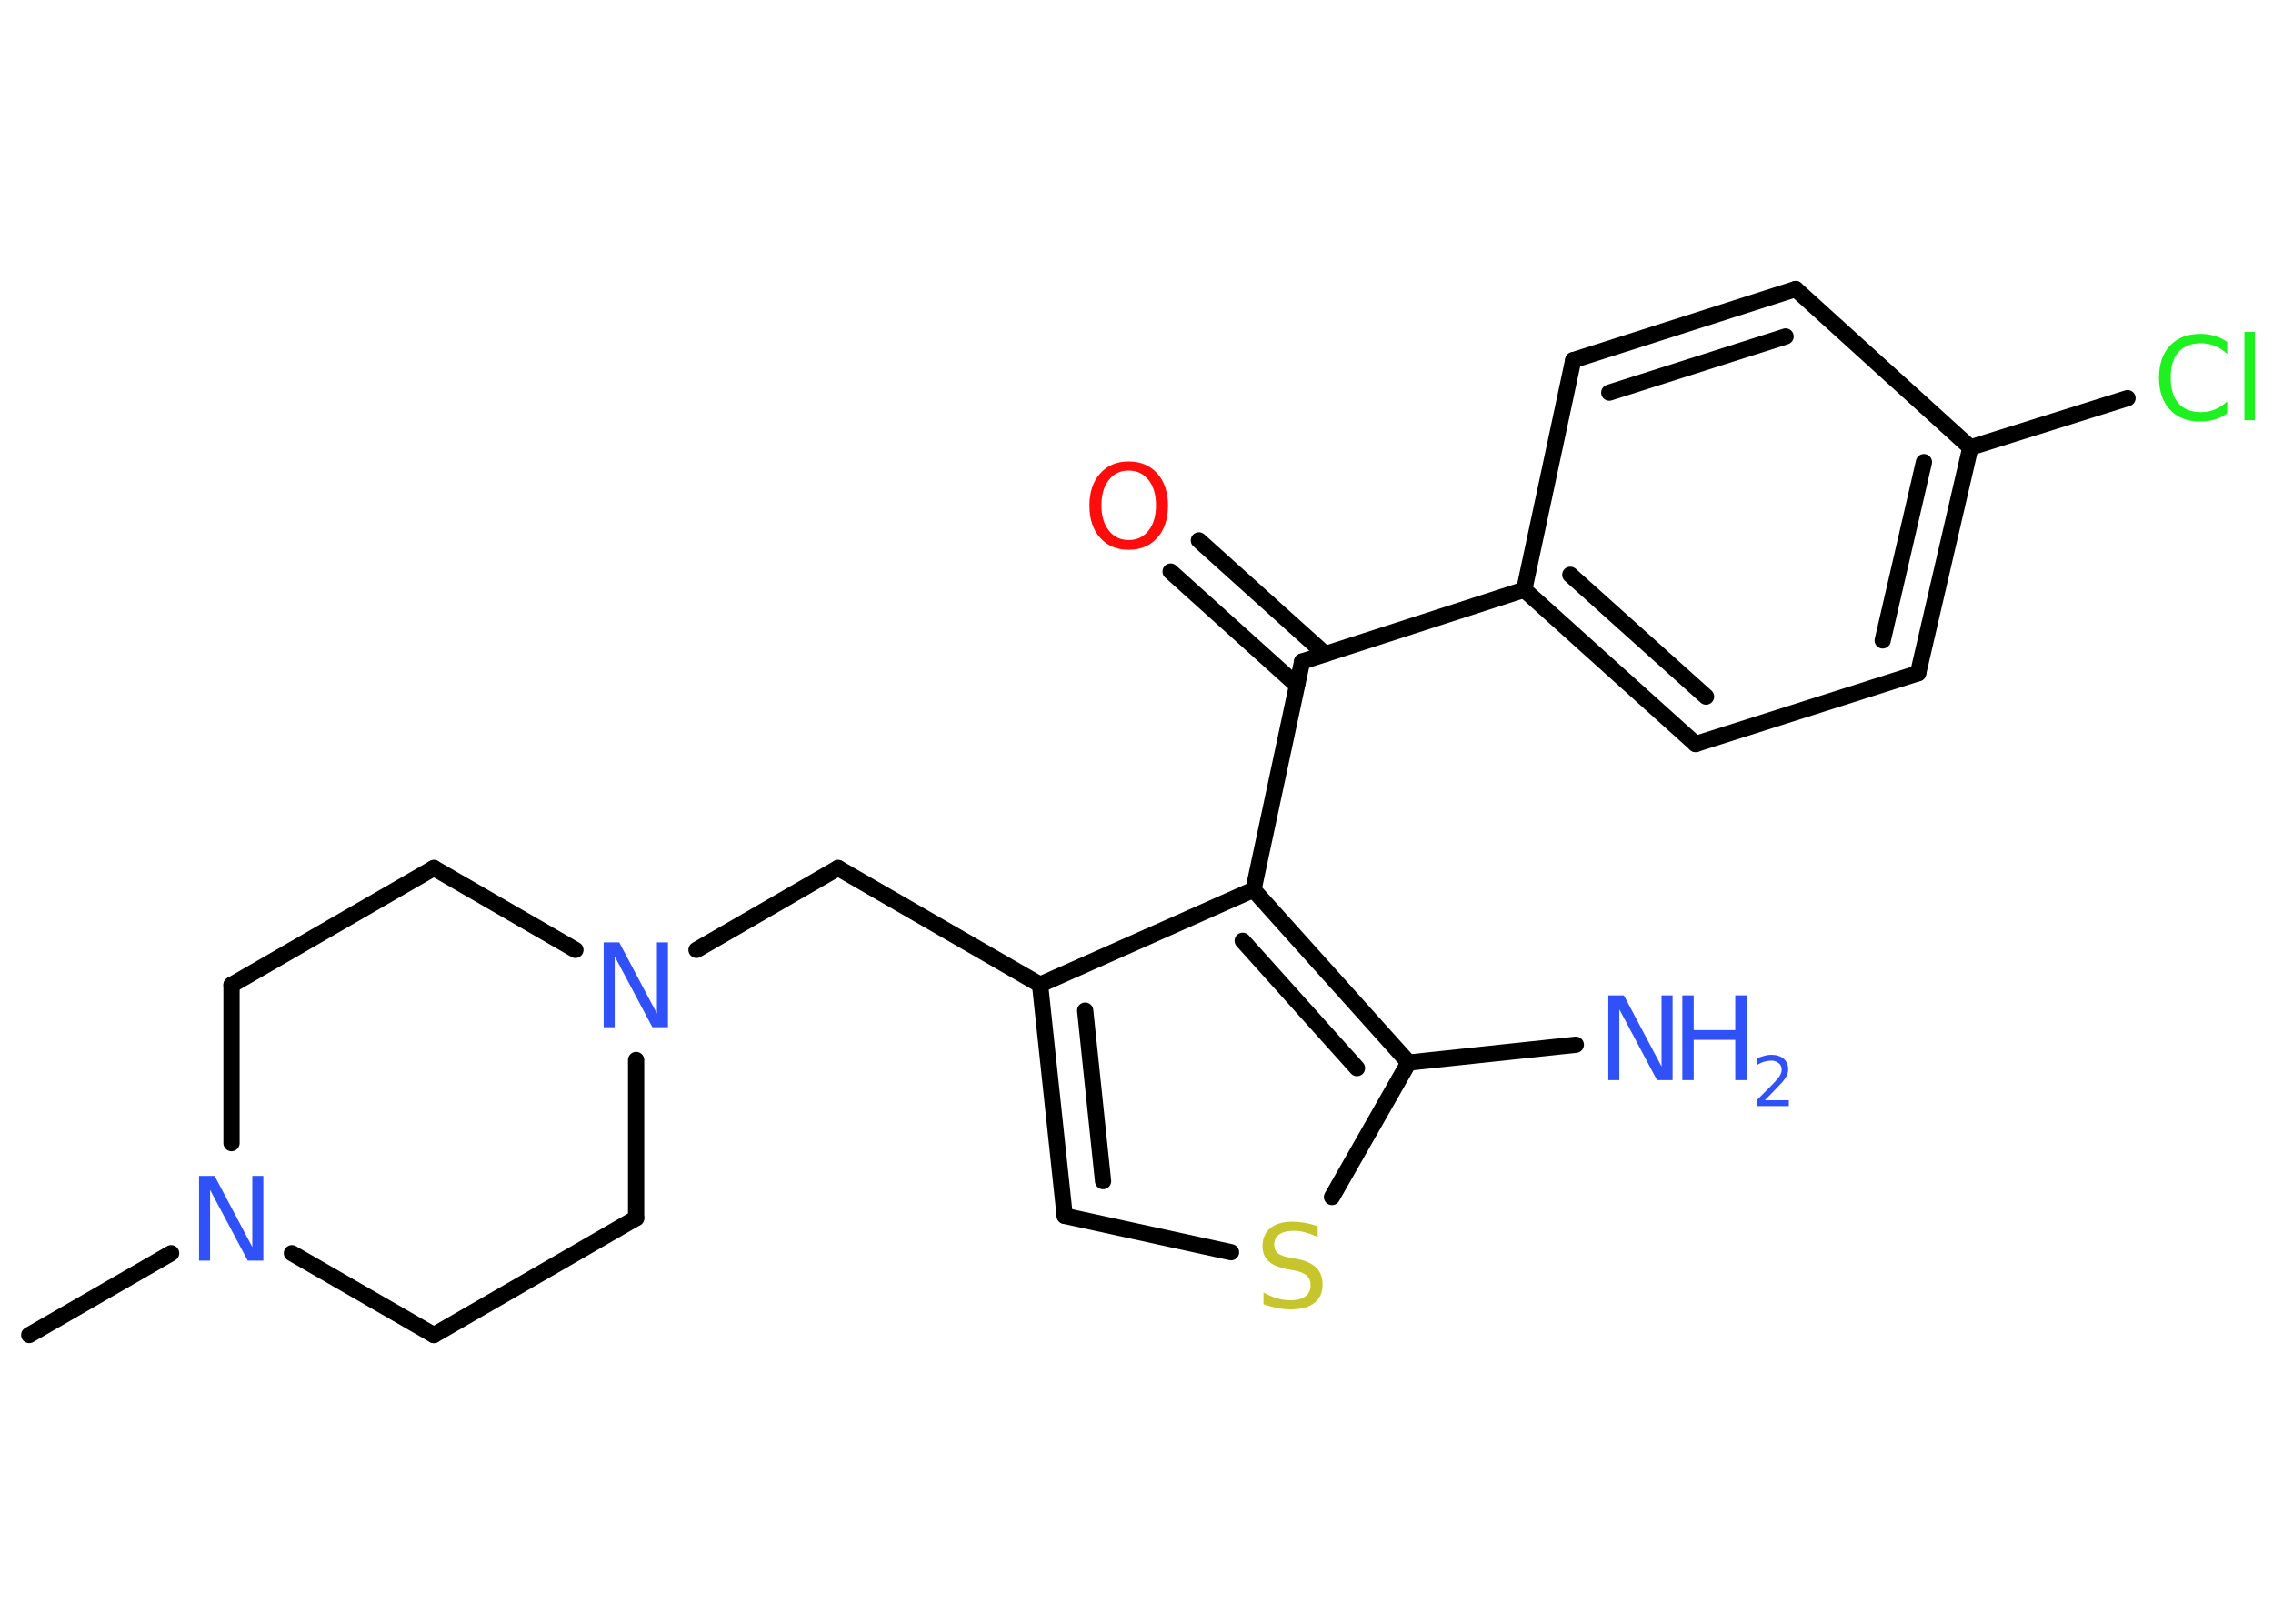 <?xml version='1.0' encoding='UTF-8'?>
<!DOCTYPE svg PUBLIC "-//W3C//DTD SVG 1.1//EN" "http://www.w3.org/Graphics/SVG/1.1/DTD/svg11.dtd">
<svg version='1.2' xmlns='http://www.w3.org/2000/svg' xmlns:xlink='http://www.w3.org/1999/xlink' width='70.0mm' height='50.0mm' viewBox='0 0 70.0 50.0'>
  <desc>Generated by the Chemistry Development Kit (http://github.com/cdk)</desc>
  <g stroke-linecap='round' stroke-linejoin='round' stroke='#000000' stroke-width='.5' fill='#3050F8'>
    <rect x='.0' y='.0' width='70.0' height='50.0' fill='#FFFFFF' stroke='none'/>
    <g id='mol1' class='mol'>
      <line id='mol1bnd1' class='bond' x1='.9' y1='41.11' x2='5.27' y2='38.59'/>
      <line id='mol1bnd2' class='bond' x1='8.99' y1='38.59' x2='13.36' y2='41.11'/>
      <line id='mol1bnd3' class='bond' x1='13.36' y1='41.11' x2='19.59' y2='37.51'/>
      <line id='mol1bnd4' class='bond' x1='19.59' y1='37.51' x2='19.59' y2='32.64'/>
      <line id='mol1bnd5' class='bond' x1='21.45' y1='29.25' x2='25.81' y2='26.73'/>
      <line id='mol1bnd6' class='bond' x1='25.81' y1='26.73' x2='32.03' y2='30.32'/>
      <g id='mol1bnd7' class='bond'>
        <line x1='32.03' y1='30.32' x2='32.79' y2='37.44'/>
        <line x1='33.42' y1='31.12' x2='33.97' y2='36.37'/>
      </g>
      <line id='mol1bnd8' class='bond' x1='32.79' y1='37.44' x2='37.91' y2='38.56'/>
      <line id='mol1bnd9' class='bond' x1='41.02' y1='36.86' x2='43.38' y2='32.72'/>
      <line id='mol1bnd10' class='bond' x1='43.38' y1='32.72' x2='48.53' y2='32.17'/>
      <g id='mol1bnd11' class='bond'>
        <line x1='43.38' y1='32.72' x2='38.6' y2='27.4'/>
        <line x1='41.79' y1='32.89' x2='38.27' y2='28.97'/>
      </g>
      <line id='mol1bnd12' class='bond' x1='32.03' y1='30.32' x2='38.6' y2='27.4'/>
      <line id='mol1bnd13' class='bond' x1='38.6' y1='27.4' x2='40.1' y2='20.37'/>
      <g id='mol1bnd14' class='bond'>
        <line x1='39.94' y1='21.1' x2='36.05' y2='17.6'/>
        <line x1='40.81' y1='20.14' x2='36.92' y2='16.64'/>
      </g>
      <line id='mol1bnd15' class='bond' x1='40.1' y1='20.37' x2='46.94' y2='18.16'/>
      <g id='mol1bnd16' class='bond'>
        <line x1='46.94' y1='18.16' x2='52.22' y2='22.91'/>
        <line x1='48.36' y1='17.7' x2='52.54' y2='21.45'/>
      </g>
      <line id='mol1bnd17' class='bond' x1='52.22' y1='22.91' x2='59.07' y2='20.73'/>
      <g id='mol1bnd18' class='bond'>
        <line x1='59.07' y1='20.73' x2='60.68' y2='13.78'/>
        <line x1='57.98' y1='19.72' x2='59.25' y2='14.23'/>
      </g>
      <line id='mol1bnd19' class='bond' x1='60.68' y1='13.78' x2='65.52' y2='12.26'/>
      <line id='mol1bnd20' class='bond' x1='60.68' y1='13.78' x2='55.3' y2='8.9'/>
      <g id='mol1bnd21' class='bond'>
        <line x1='55.3' y1='8.9' x2='48.45' y2='11.09'/>
        <line x1='54.99' y1='10.36' x2='49.56' y2='12.09'/>
      </g>
      <line id='mol1bnd22' class='bond' x1='46.94' y1='18.16' x2='48.45' y2='11.09'/>
      <line id='mol1bnd23' class='bond' x1='17.72' y1='29.25' x2='13.36' y2='26.73'/>
      <line id='mol1bnd24' class='bond' x1='13.36' y1='26.73' x2='7.13' y2='30.33'/>
      <line id='mol1bnd25' class='bond' x1='7.13' y1='35.2' x2='7.13' y2='30.33'/>
      <path id='mol1atm2' class='atom' d='M6.14 36.21h.47l1.16 2.19v-2.19h.34v2.61h-.48l-1.16 -2.18v2.18h-.34v-2.61z' stroke='none'/>
      <path id='mol1atm5' class='atom' d='M18.6 29.02h.47l1.16 2.19v-2.19h.34v2.61h-.48l-1.16 -2.18v2.18h-.34v-2.61z' stroke='none'/>
      <path id='mol1atm9' class='atom' d='M40.58 37.75v.34q-.2 -.09 -.38 -.14q-.18 -.05 -.35 -.05q-.29 .0 -.45 .11q-.16 .11 -.16 .32q.0 .17 .11 .26q.11 .09 .39 .14l.22 .04q.39 .08 .58 .27q.19 .19 .19 .51q.0 .38 -.25 .57q-.25 .2 -.75 .2q-.19 .0 -.39 -.04q-.21 -.04 -.43 -.12v-.36q.22 .12 .42 .18q.21 .06 .4 .06q.31 .0 .47 -.12q.16 -.12 .16 -.34q.0 -.19 -.12 -.3q-.12 -.11 -.39 -.16l-.22 -.04q-.4 -.08 -.57 -.25q-.18 -.17 -.18 -.46q.0 -.35 .24 -.55q.24 -.2 .67 -.2q.18 .0 .37 .03q.19 .03 .39 .1z' stroke='none' fill='#C6C62C'/>
      <g id='mol1atm11' class='atom'>
        <path d='M49.54 30.65h.47l1.16 2.19v-2.19h.34v2.61h-.48l-1.16 -2.18v2.18h-.34v-2.61z' stroke='none'/>
        <path d='M51.81 30.65h.35v1.07h1.28v-1.07h.35v2.61h-.35v-1.24h-1.28v1.24h-.35v-2.61z' stroke='none'/>
        <path d='M54.35 33.88h.74v.18h-.99v-.18q.12 -.12 .33 -.33q.21 -.21 .26 -.27q.1 -.11 .14 -.19q.04 -.08 .04 -.15q.0 -.13 -.09 -.2q-.09 -.08 -.23 -.08q-.1 .0 -.21 .03q-.11 .03 -.24 .11v-.21q.13 -.05 .24 -.08q.11 -.03 .2 -.03q.25 .0 .39 .12q.14 .12 .14 .33q.0 .1 -.04 .18q-.04 .09 -.13 .2q-.03 .03 -.17 .18q-.14 .15 -.4 .41z' stroke='none'/>
      </g>
      <path id='mol1atm14' class='atom' d='M34.76 14.49q-.39 .0 -.61 .29q-.23 .29 -.23 .78q.0 .49 .23 .78q.23 .29 .61 .29q.38 .0 .61 -.29q.23 -.29 .23 -.78q.0 -.49 -.23 -.78q-.23 -.29 -.61 -.29zM34.76 14.21q.55 .0 .88 .37q.33 .37 .33 .99q.0 .62 -.33 .99q-.33 .37 -.88 .37q-.55 .0 -.88 -.37q-.33 -.37 -.33 -.99q.0 -.62 .33 -.99q.33 -.37 .88 -.37z' stroke='none' fill='#FF0D0D'/>
      <path id='mol1atm19' class='atom' d='M68.59 10.53v.37q-.18 -.17 -.38 -.25q-.2 -.08 -.43 -.08q-.45 .0 -.69 .27q-.24 .27 -.24 .79q.0 .52 .24 .79q.24 .27 .69 .27q.23 .0 .43 -.08q.2 -.08 .38 -.25v.37q-.19 .13 -.39 .19q-.21 .06 -.44 .06q-.59 .0 -.93 -.36q-.34 -.36 -.34 -.99q.0 -.63 .34 -.99q.34 -.36 .93 -.36q.23 .0 .44 .06q.21 .06 .39 .19zM69.12 10.22h.32v2.72h-.32v-2.72z' stroke='none' fill='#1FF01F'/>
    </g>
  </g>
</svg>
